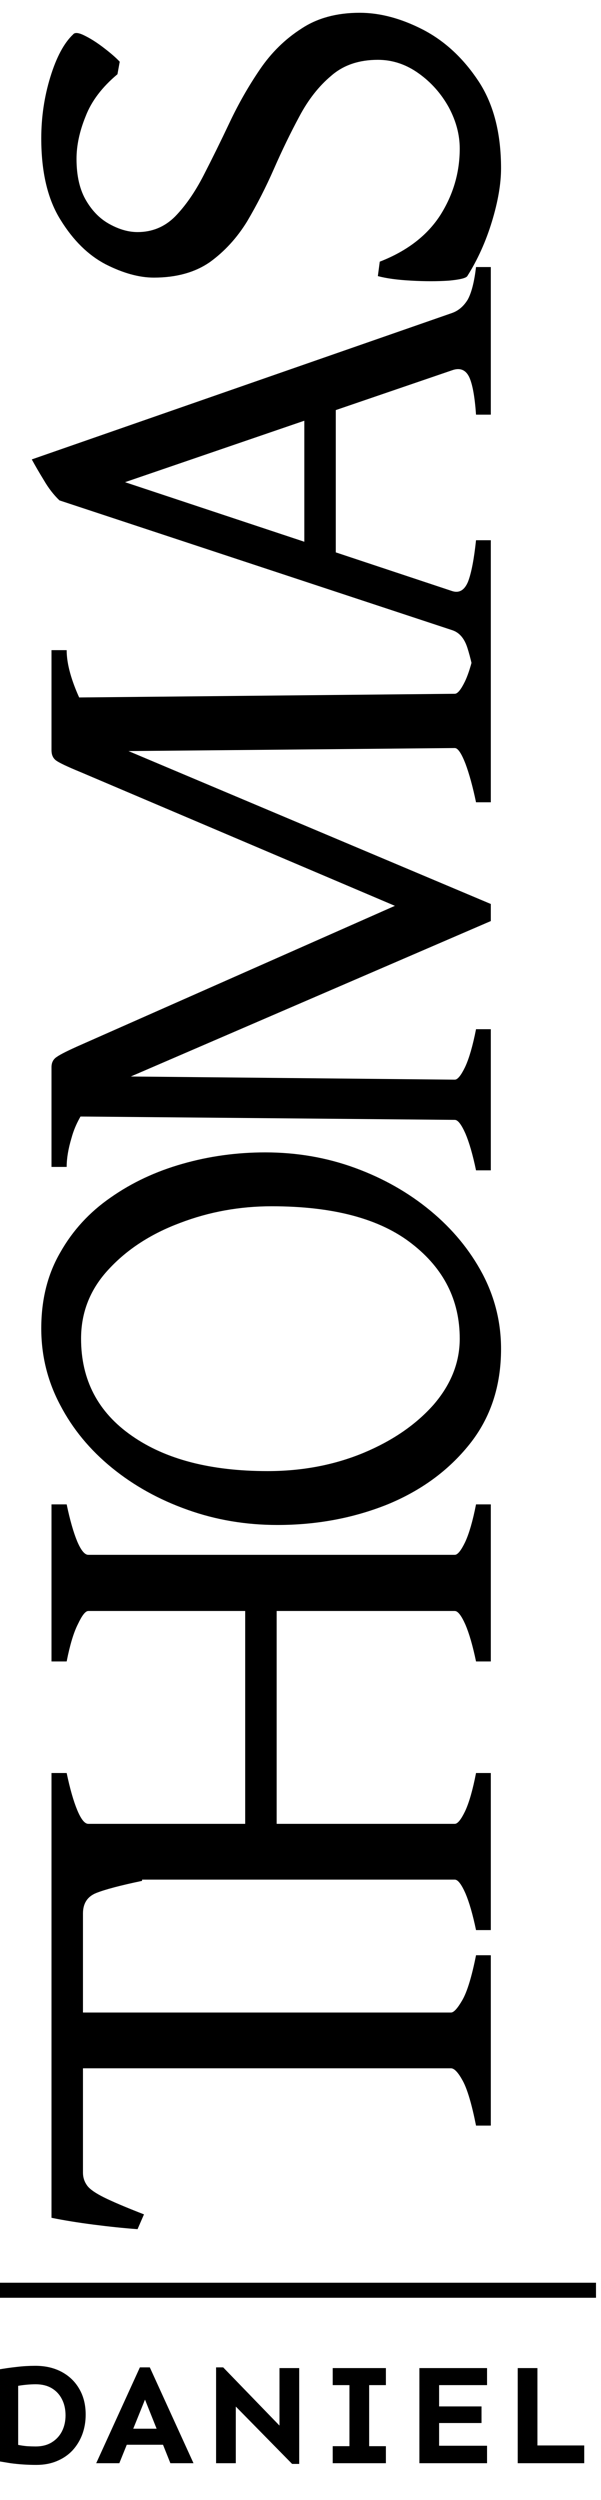 <svg width="90" height="374" viewBox="30 44 120 418" fill="none" xmlns="http://www.w3.org/2000/svg">
<path d="M42.023 373.619C44.395 373.67 46.993 373.897 49.819 374.3C52.594 374.704 55.445 375.183 58.371 375.738V378.841C54.032 379.75 50.979 380.557 49.213 381.263C47.447 381.97 46.565 383.332 46.565 385.35V412.975L40.283 410.931V375.738L42.023 373.619ZM46.565 437.042C46.565 438.001 46.842 438.858 47.397 439.615C47.901 440.322 49.012 441.104 50.727 441.961C52.443 442.819 55.117 443.954 58.749 445.367L57.463 448.319C54.738 448.117 51.812 447.814 48.684 447.411C45.555 447.007 42.755 446.553 40.283 446.048V402.379L46.565 400.411V437.042ZM128 427.657H125.048C124.191 423.368 123.308 420.392 122.399 418.727C121.491 417.062 120.709 416.229 120.053 416.229H46.11C45.555 416.229 45.127 417.087 44.824 418.802C44.471 420.467 43.966 422.99 43.31 426.371H40.283V395.113H43.31C43.966 398.242 44.445 400.689 44.748 402.455C45 404.221 45.454 405.104 46.11 405.104H120.053C120.608 405.104 121.365 404.271 122.324 402.606C123.282 400.941 124.191 397.964 125.048 393.675H128V427.657ZM128 335.075H125.048C124.392 331.947 123.686 329.5 122.929 327.734C122.122 325.917 121.416 325.009 120.81 325.009H47.624C47.069 325.009 46.388 325.867 45.581 327.582C44.723 329.247 43.966 331.745 43.31 335.075H40.283V303.742H43.31C43.966 306.87 44.672 309.343 45.429 311.159C46.186 312.925 46.918 313.808 47.624 313.808H120.81C121.365 313.808 122.046 312.975 122.854 311.31C123.661 309.595 124.392 307.072 125.048 303.742H128V335.075ZM85.239 369.435H78.957V323.571H85.239V369.435ZM128 388.659H125.048C124.392 385.531 123.686 383.084 122.929 381.318C122.122 379.501 121.416 378.593 120.81 378.593H47.624C47.069 378.593 46.388 379.451 45.581 381.166C44.723 382.831 43.966 385.329 43.31 388.659H40.283V357.326H43.31C43.966 360.454 44.672 362.927 45.429 364.743C46.186 366.559 46.918 367.468 47.624 367.468H120.81C121.365 367.468 122.046 366.635 122.854 364.97C123.661 363.255 124.392 360.707 125.048 357.326H128V388.659ZM130.043 272.736C130.043 280.153 127.95 286.485 123.762 291.733C119.574 296.98 114.099 300.991 107.338 303.766C100.527 306.491 93.211 307.853 85.39 307.853C79.083 307.853 73.104 306.844 67.453 304.826C61.752 302.808 56.706 300.007 52.316 296.425C47.927 292.843 44.496 288.68 42.023 283.937C39.501 279.194 38.239 274.098 38.239 268.649C38.239 262.897 39.501 257.851 42.023 253.512C44.496 249.123 47.851 245.465 52.089 242.538C56.328 239.561 61.121 237.316 66.469 235.802C71.767 234.289 77.267 233.532 82.968 233.532C89.275 233.532 95.254 234.566 100.905 236.635C106.556 238.704 111.577 241.554 115.966 245.187C120.356 248.82 123.812 253.008 126.335 257.751C128.807 262.443 130.043 267.438 130.043 272.736ZM121.794 270.692C121.794 263.023 118.615 256.716 112.258 251.772C105.9 246.776 96.566 244.279 84.255 244.279C77.847 244.279 71.742 245.389 65.939 247.609C60.137 249.779 55.394 252.856 51.711 256.842C48.028 260.778 46.186 265.395 46.186 270.692C46.186 278.917 49.567 285.375 56.328 290.067C63.038 294.76 72.07 297.106 83.422 297.106C90.335 297.106 96.717 295.895 102.57 293.473C108.373 291.051 113.04 287.847 116.572 283.861C120.053 279.825 121.794 275.435 121.794 270.692ZM128 163.7H125.048C124.392 160.572 123.686 157.999 122.929 155.98C122.122 153.912 121.416 152.877 120.81 152.877L47.473 153.559L43.537 142.811L120.81 142.055C121.365 142.055 122.046 141.222 122.854 139.557C123.661 137.842 124.392 135.319 125.048 131.989H128V163.7ZM43.31 133.351C43.31 135.42 43.84 137.842 44.899 140.617C45.959 143.392 47.296 145.94 48.911 148.261C50.475 150.531 52.064 151.994 53.679 152.65L128 183.983V184.286C122.147 185.396 118.035 185.901 115.664 185.8C113.242 185.699 111.274 185.346 109.76 184.74L46.186 157.721C43.361 156.561 41.67 155.753 41.115 155.299C40.56 154.845 40.283 154.189 40.283 153.331V133.351H43.31ZM109.685 183.983C111.097 183.378 113.04 182.999 115.512 182.848C117.985 182.646 122.147 183.126 128 184.286V187.389L54.133 219.252C51.307 220.463 49.112 222.103 47.548 224.171C45.984 226.24 44.899 228.384 44.294 230.604C43.638 232.774 43.31 234.717 43.31 236.432H40.283V216.527C40.283 215.619 40.636 214.938 41.342 214.484C42.049 213.979 43.663 213.172 46.186 212.062L109.685 183.983ZM128 237.113H125.048C124.392 233.985 123.686 231.538 122.929 229.772C122.122 227.955 121.416 227.047 120.81 227.047L44.748 226.366L43.007 218.268L120.81 219.025C121.365 219.025 122.046 218.192 122.854 216.527C123.661 214.812 124.392 212.289 125.048 208.959H128V237.113ZM97.045 113.849L120.28 121.569C121.693 122.023 122.753 121.392 123.459 119.676C124.115 117.961 124.645 115.211 125.048 111.427H128V140.338H125.048C124.493 137.21 123.913 134.712 123.308 132.845C122.702 130.979 121.693 129.818 120.28 129.364L41.872 103.48C40.712 102.37 39.677 101.033 38.769 99.469C37.81 97.905 37.003 96.517 36.347 95.306L120.28 66.093C121.542 65.638 122.576 64.755 123.383 63.444C124.14 62.081 124.695 59.912 125.048 56.935H128V86.376H125.048C124.796 82.793 124.342 80.296 123.686 78.883C122.98 77.42 121.844 76.966 120.28 77.521L97.045 85.468V113.849ZM90.764 87.587L54.965 99.847L90.764 111.73V87.587ZM53.906 15.978L53.452 18.475C50.374 21.049 48.255 23.849 47.094 26.876C45.883 29.853 45.278 32.679 45.278 35.353C45.278 38.784 45.934 41.584 47.246 43.754C48.507 45.873 50.096 47.437 52.014 48.446C53.88 49.455 55.697 49.96 57.463 49.96C60.389 49.96 62.887 48.925 64.956 46.857C67.024 44.738 68.916 42.013 70.632 38.683C72.347 35.353 74.088 31.821 75.854 28.087C77.62 24.354 79.638 20.822 81.909 17.491C84.179 14.161 86.929 11.462 90.158 9.393C93.337 7.274 97.222 6.215 101.813 6.215C105.9 6.215 110.139 7.35 114.528 9.62C118.868 11.891 122.551 15.322 125.578 19.913C128.555 24.454 130.043 30.232 130.043 37.245C130.043 40.323 129.438 43.855 128.227 47.841C127.016 51.827 125.376 55.459 123.308 58.739C123.055 59.143 121.819 59.446 119.599 59.647C117.329 59.799 114.831 59.799 112.106 59.647C109.331 59.496 107.111 59.193 105.446 58.739L105.825 55.863C111.274 53.744 115.31 50.641 117.934 46.554C120.507 42.467 121.794 38.052 121.794 33.309C121.794 30.534 121.062 27.785 119.599 25.06C118.085 22.335 116.092 20.09 113.62 18.324C111.097 16.508 108.373 15.599 105.446 15.599C101.662 15.599 98.559 16.659 96.137 18.778C93.665 20.847 91.546 23.546 89.78 26.876C88.014 30.156 86.324 33.637 84.709 37.321C83.094 41.004 81.303 44.511 79.335 47.841C77.317 51.12 74.845 53.82 71.918 55.939C68.942 58.008 65.208 59.042 60.717 59.042C57.791 59.042 54.587 58.159 51.105 56.393C47.624 54.577 44.622 51.625 42.099 47.538C39.526 43.451 38.239 38.027 38.239 31.266C38.239 27.028 38.845 22.941 40.056 19.005C41.267 15.07 42.78 12.244 44.597 10.529C44.95 10.075 45.757 10.175 47.019 10.831C48.23 11.437 49.516 12.269 50.878 13.329C52.19 14.338 53.199 15.221 53.906 15.978Z" fill="black"/>
<line x1="28" y1="460.5" x2="149" y2="460.5" stroke="black" stroke-width="3"/>
<path d="M37.252 495.34C36.383 495.34 35.515 495.312 34.647 495.255C33.778 495.198 32.928 495.113 32.098 495C31.267 494.868 30.465 494.736 29.69 494.604V476.309C30.88 476.101 32.079 475.931 33.287 475.799C34.514 475.648 35.77 475.572 37.054 475.572C39.055 475.572 40.811 475.978 42.321 476.79C43.832 477.602 45.002 478.735 45.833 480.188C46.683 481.642 47.107 483.351 47.107 485.314C47.107 486.712 46.881 488.024 46.428 489.251C45.975 490.459 45.323 491.526 44.474 492.451C43.624 493.357 42.586 494.065 41.358 494.575C40.15 495.085 38.781 495.34 37.252 495.34ZM37.139 491.658C38.385 491.658 39.452 491.384 40.339 490.837C41.226 490.289 41.906 489.553 42.378 488.628C42.85 487.684 43.086 486.627 43.086 485.456C43.086 484.248 42.85 483.181 42.378 482.256C41.906 481.312 41.226 480.576 40.339 480.047C39.452 479.518 38.385 479.254 37.139 479.254C36.572 479.254 35.977 479.282 35.355 479.339C34.75 479.396 34.175 479.471 33.627 479.565V491.347C34.193 491.46 34.779 491.545 35.383 491.602C36.006 491.639 36.591 491.658 37.139 491.658ZM49.209 495L57.931 475.884H59.914L68.636 495H64.02L58.951 482.312L53.825 495H49.209ZM53.57 491.318V488.118H64.219V491.318H53.57ZM88.325 495.142L77.082 483.7V495H73.145V475.884H74.561L85.804 487.495V476.025H89.741V495.142H88.325ZM99.772 495V476.025H103.708V495H99.772ZM96.43 495V491.602H107.05V495H96.43ZM96.43 479.424V476.025H107.05V479.424H96.43ZM113.739 495V476.025H127.248V479.424H117.676V491.517H127.248V495H113.739ZM116.033 486.985V483.672H126.144V486.985H116.033ZM133.371 495V476.025H137.308V491.46H146.653V495H133.371Z" fill="black"/>
</svg>
